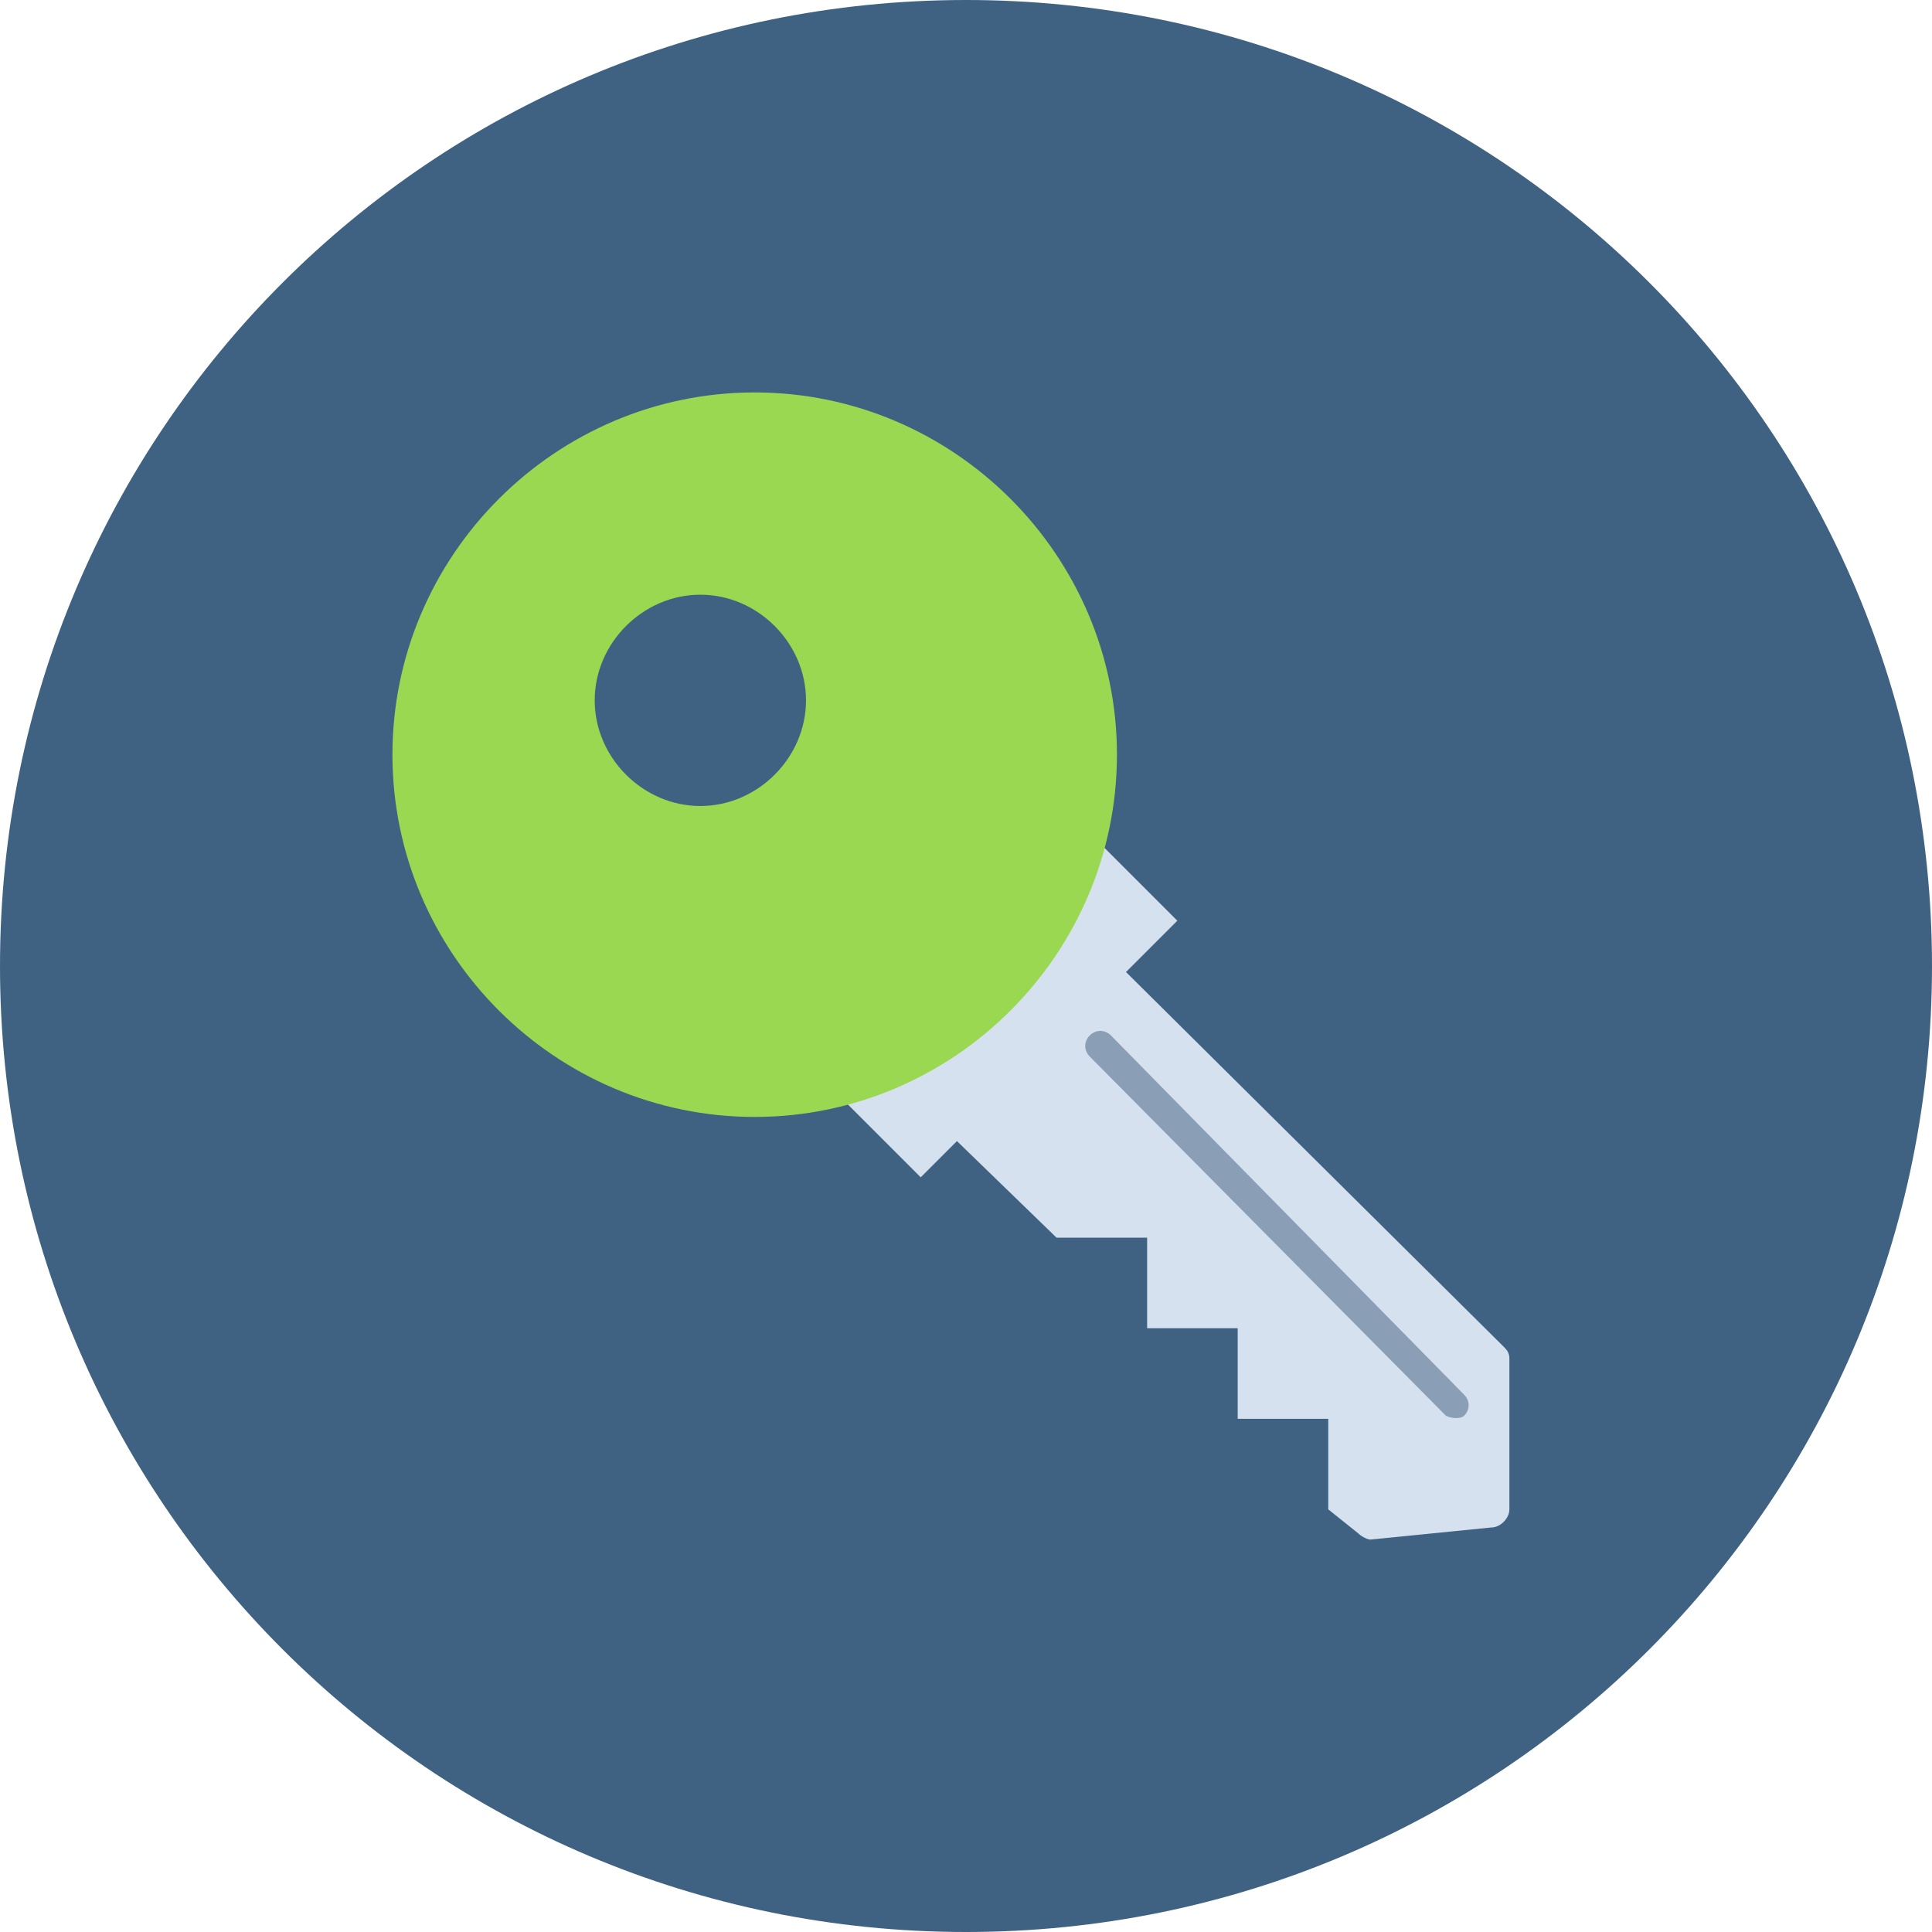 <?xml version="1.0" encoding="utf-8"?>

<!-- Gratefully taken from https://freeiconshop.com/icon/key-icon-flat/ -->

<!-- Generator: Adobe Illustrator 18.0.0, SVG Export Plug-In . SVG Version: 6.00 Build 0)  -->
<!DOCTYPE svg PUBLIC "-//W3C//DTD SVG 1.1//EN" "http://www.w3.org/Graphics/SVG/1.1/DTD/svg11.dtd">
<svg version="1.1" id="Layer_1" xmlns="http://www.w3.org/2000/svg" xmlns:xlink="http://www.w3.org/1999/xlink" x="0px" y="0px"
	 viewBox="0 0 64 64" enable-background="new 0 0 64 64" xml:space="preserve">
<g>
	<g>
		<g>
			<path fill="#3F6282" d="M32,0c17.7,0,32,14.3,32,32S49.7,64,32,64S0,49.7,0,32S14.3,0,32,0z"/>
		</g>
	</g>
	<g>
		<g>
			<path fill="#D5E1EF" d="M49.8,44.6L37.3,32.2l1.7-1.7l-2.8-2.8l-8.5,8.5l2.8,2.8l1.2-1.2L35,41h3v3h3v3h3v3l1,0.8
				c0.1,0.1,0.3,0.2,0.4,0.2l4-0.4c0.3,0,0.6-0.3,0.6-0.6v-5C50,44.8,49.9,44.7,49.8,44.6z"/>
		</g>
	</g>
	<g>
		<g>
			<path fill="#8A9EB5" d="M47.9,46.9L36.1,35c-0.2-0.2-0.2-0.5,0-0.7l0,0c0.2-0.2,0.5-0.2,0.7,0l11.7,11.9c0.2,0.2,0.2,0.5,0,0.7h0
				C48.4,47,48.1,47,47.9,46.9z"/>
		</g>
	</g>
	<g>
		<g>
			<path fill="#9AD852" d="M25,13c-6.6,0-12,5.4-12,12c0,6.6,5.4,12,12,12s12-5.4,12-12C37,18.4,31.6,13,25,13z M23.2,26.7
				c-1.9,0-3.5-1.6-3.5-3.5c0-1.9,1.6-3.5,3.5-3.5s3.5,1.6,3.5,3.5C26.7,25.1,25.1,26.7,23.2,26.7z"/>
		</g>
	</g>
</g>
</svg>
